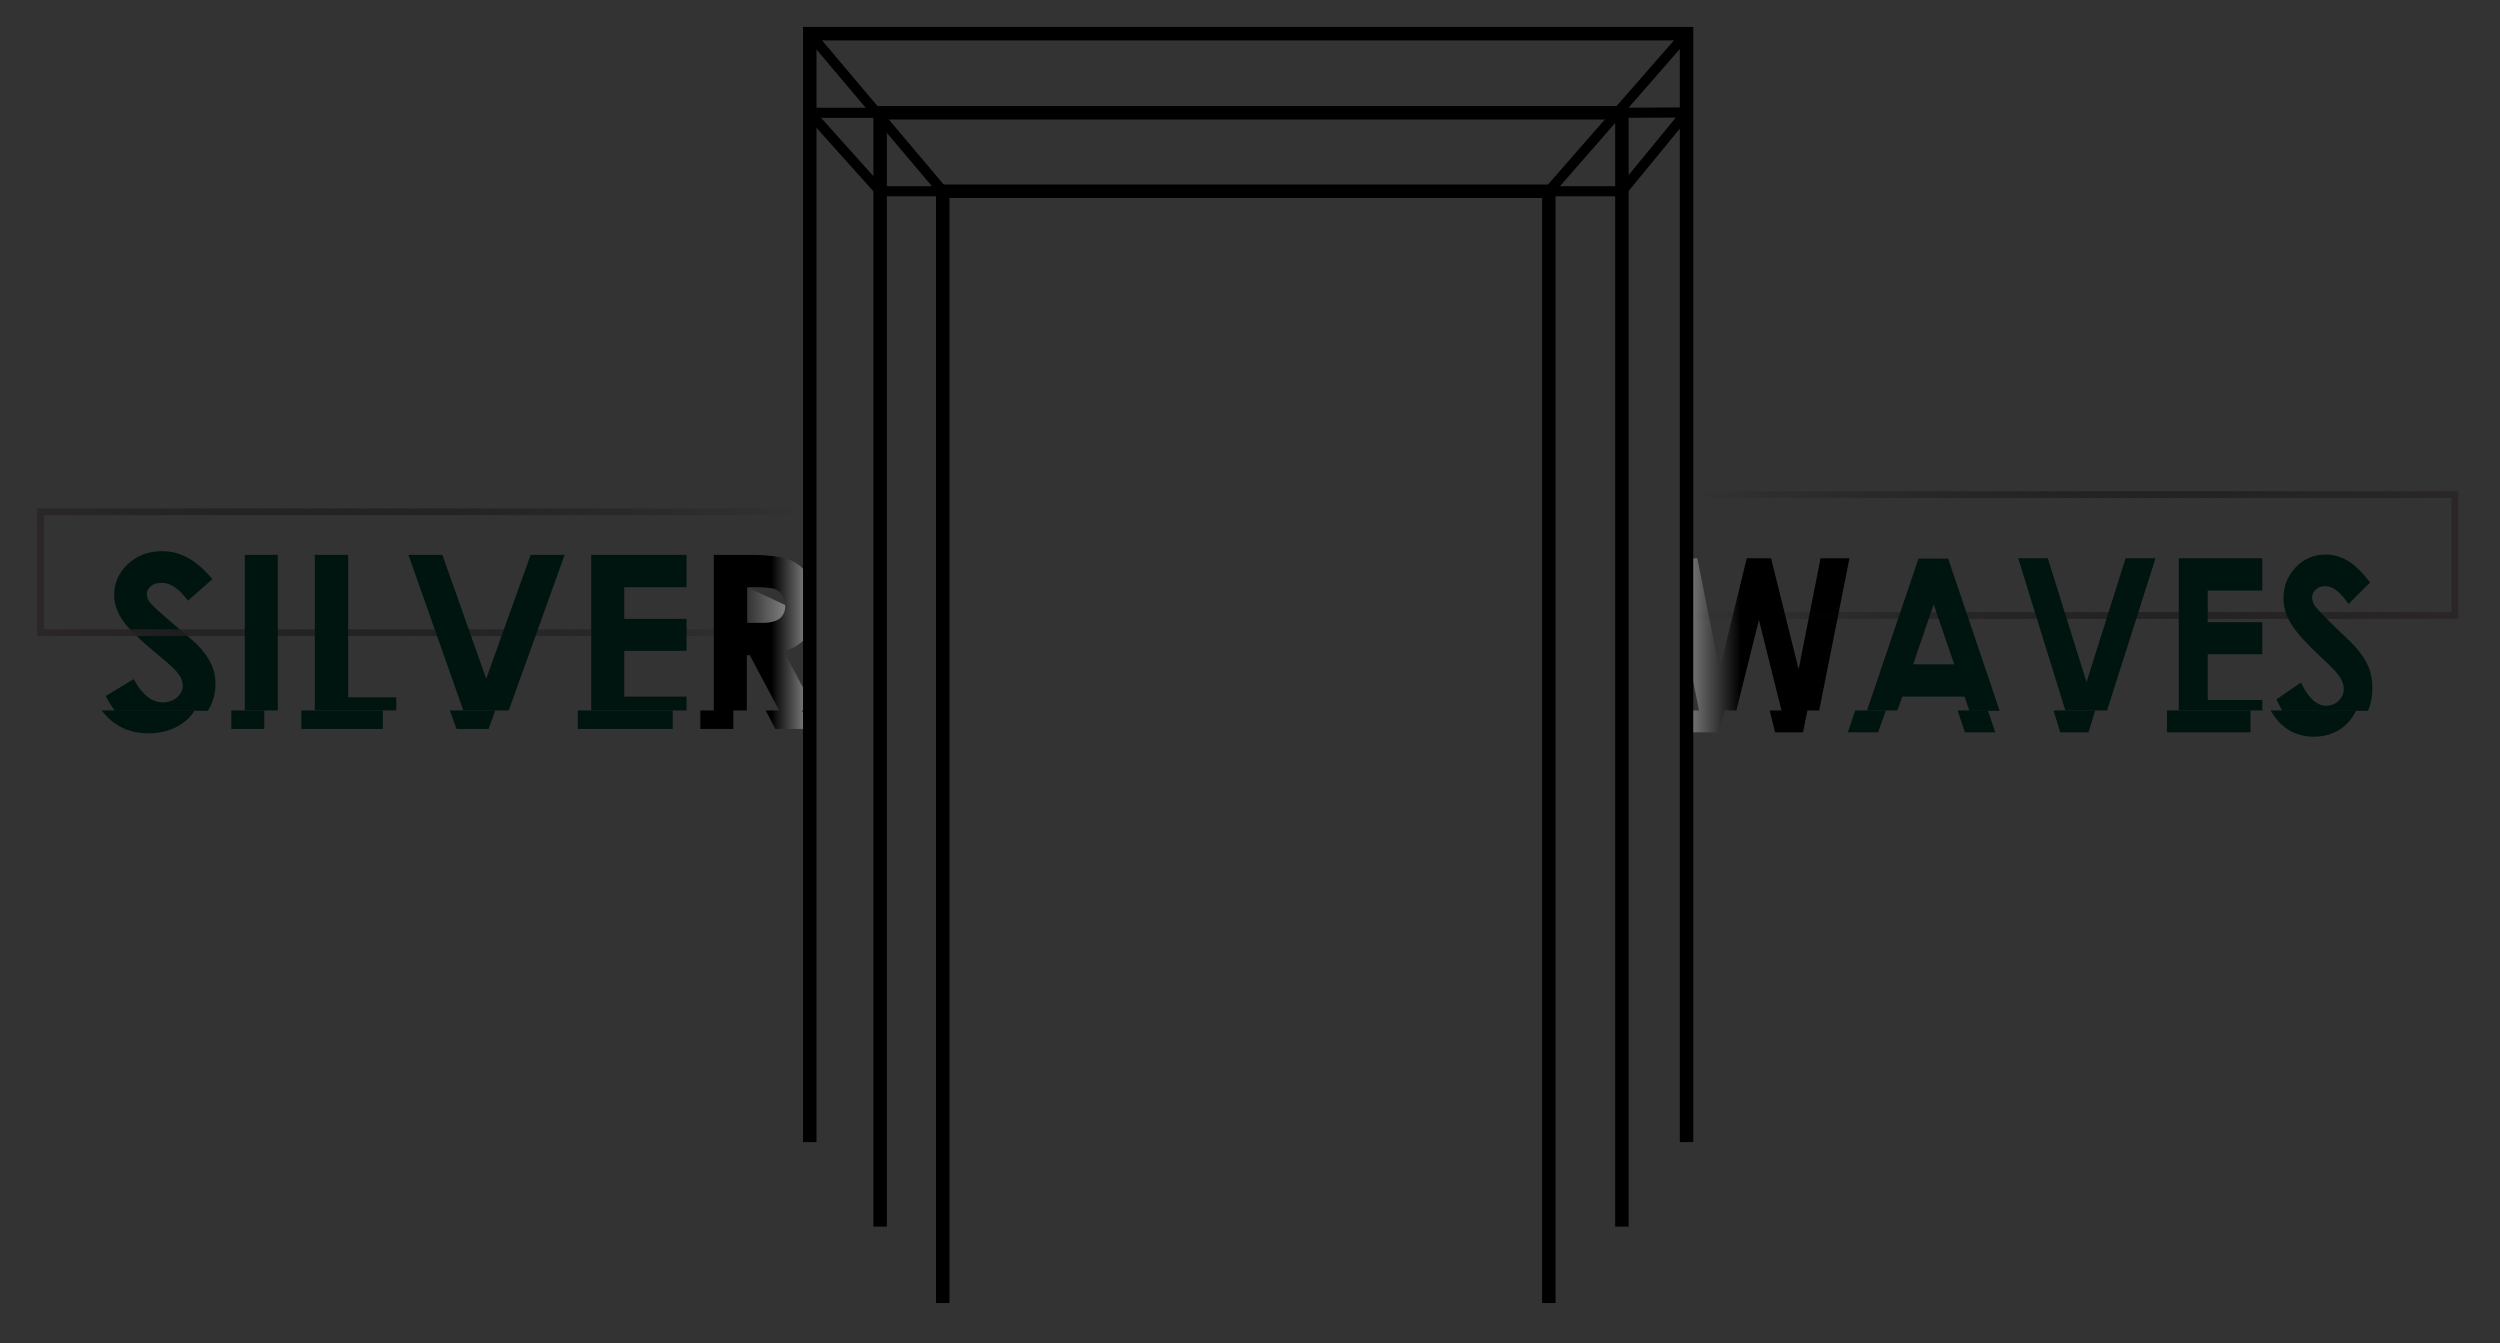 <?xml version="1.0" encoding="utf-8"?>
<!-- Generator: Adobe Illustrator 21.1.0, SVG Export Plug-In . SVG Version: 6.00 Build 0)  -->
<svg version="1.1" id="Layer_1" xmlns="http://www.w3.org/2000/svg" xmlns:xlink="http://www.w3.org/1999/xlink" x="0px" y="0px"
	 viewBox="0 0 742.5 399" style="enable-background:new 0 0 742.5 399;" xml:space="preserve">
<rect x="0" y="0" width="742.5" height="399" fill="#333333" stroke="none"/>
<style type="text/css">
	.st0{fill:url(#SVGID_1_);}
	.st1{fill:#001510;}
	.st2{fill:none;stroke:url(#SVGID_2_);stroke-width:2;stroke-miterlimit:10;}
	.st3{fill:none;stroke:url(#SVGID_3_);stroke-width:2;stroke-miterlimit:10;}
	.st4{fill:none;stroke:#000000;stroke-miterlimit:10;}
	.st5{fill:none;stroke:#000000;stroke-width:3;stroke-miterlimit:10;}
	.st6{fill:url(#SVGID_4_);}
	.st7{fill:none;stroke:#000000;stroke-width:4;stroke-miterlimit:10;}
	.st8{fill:url(#SVGID_5_);}
</style>
<linearGradient id="SVGID_1_" gradientUnits="userSpaceOnUse" x1="500.918" y1="191.672" x2="549.257" y2="191.672">
	<stop  offset="0" style="stop-color:#808080"/>
	<stop  offset="0.333" style="stop-color:#000000"/>
</linearGradient>
<polygon class="st0" points="540.7,165.8 534.2,198.8 526,165.8 518.8,165.8 510.7,198.8 504.1,165.8 500.9,165.8 500.9,192.4 
	504.6,211 501.1,211 502.4,217.5 510.6,217.5 512.2,211 515.7,211 522.4,184.1 529.1,211 525.6,211 527.2,217.5 535.5,217.5 
	536.8,211 540.3,211 549.3,165.8 "/>
<path class="st1" d="M64,203.2c0-2.2-0.4-4.2-1.3-6c-0.8-1.8-2.2-3.8-4.2-5.8c-0.8-0.8-3.1-2.8-6.8-5.9c-4-3.4-6.4-5.6-7.2-6.6
	c-0.6-0.8-0.9-1.6-0.9-2.5c0-0.9,0.4-1.6,1.2-2.3c0.8-0.7,1.9-1,3.2-1c2.7,0,5.3,1.8,7.8,5.3l7.3-6.4c-2.7-3.2-5.3-5.3-7.6-6.5
	s-4.8-1.8-7.4-1.8c-4,0-7.4,1.3-10.1,3.8c-2.7,2.6-4.1,5.6-4.1,9.2c0,2.5,0.8,5,2.5,7.5s5.3,6,10.9,10.6c3,2.4,4.9,4.2,5.7,5.4
	c0.9,1.2,1.3,2.3,1.3,3.5c0,1.3-0.6,2.4-1.7,3.4c-1.1,1-2.6,1.5-4.3,1.5c-3.2,0-6.1-2.3-8.6-6.9l-8.3,5c0.8,1.7,1.8,3.1,2.7,4.4
	h27.6C63.2,208.8,64,206.2,64,203.2z"/>
<linearGradient id="SVGID_2_" gradientUnits="userSpaceOnUse" x1="11.032" y1="169.976" x2="239.011" y2="169.976">
	<stop  offset="0" style="stop-color:#2B2728"/>
	<stop  offset="1" style="stop-color:#000000;stop-opacity:0"/>
</linearGradient>
<rect x="12" y="152" class="st2" width="226" height="35.9"/>
<linearGradient id="SVGID_3_" gradientUnits="userSpaceOnUse" x1="502.134" y1="164.815" x2="730.113" y2="164.815">
	<stop  offset="0" style="stop-color:#000000;stop-opacity:0"/>
	<stop  offset="1" style="stop-color:#2B2728"/>
</linearGradient>
<rect x="503.1" y="146.9" class="st3" width="226" height="35.9"/>
<rect x="72.7" y="164.8" class="st1" width="9.8" height="46.2"/>
<polygon class="st1" points="117.7,207.1 103.4,207.1 103.4,164.8 93.5,164.8 93.5,211 117.7,211 "/>
<polygon class="st1" points="167.7,164.8 157.6,164.8 144.4,201.6 131.4,164.8 121.3,164.8 137.6,211 151.1,211 "/>
<polygon class="st1" points="203.9,206.9 185.4,206.9 185.4,193.3 203.9,193.3 203.9,183.8 185.4,183.8 185.4,174.4 203.9,174.4 
	203.9,164.8 175.6,164.8 175.6,211 203.9,211 "/>
<path class="st1" d="M565,206.9h18.5l1.4,4.2h9l-15.3-45.2h-8.8L554.5,211h9L565,206.9z M574.3,179.5l6.1,17.8h-12.2L574.3,179.5z"
	/>
<polygon class="st1" points="640.2,165.8 631.3,165.8 619.7,202.6 608.2,165.8 599.4,165.8 613.4,211 625.8,211 "/>
<polygon class="st1" points="671.9,207.9 655.7,207.9 655.7,194.3 671.9,194.3 671.9,184.8 655.7,184.8 655.7,175.4 671.9,175.4 
	671.9,165.8 647.1,165.8 647.1,211 671.9,211 "/>
<path class="st1" d="M704.6,204.2c0-2.2-0.4-4.2-1.1-6c-0.7-1.8-2-3.8-3.7-5.8c-0.7-0.8-2.7-2.8-6-5.9c-3.5-3.4-5.6-5.6-6.3-6.6
	c-0.5-0.8-0.8-1.6-0.8-2.5c0-0.9,0.4-1.6,1.1-2.3c0.7-0.7,1.6-1,2.8-1c2.3,0,4.6,1.8,6.9,5.3l6.4-6.4c-2.4-3.2-4.6-5.3-6.7-6.5
	c-2.1-1.2-4.2-1.8-6.5-1.8c-3.5,0-6.5,1.3-8.9,3.8c-2.4,2.6-3.6,5.6-3.6,9.2c0,2.5,0.7,5,2.2,7.5s4.6,6,9.6,10.6
	c2.6,2.4,4.3,4.2,5,5.4c0.8,1.2,1.1,2.3,1.1,3.5c0,1.3-0.5,2.4-1.5,3.4s-2.3,1.5-3.7,1.5c-2.8,0-5.4-2.3-7.5-6.9l-7.3,5
	c0.6,1.2,1.1,2.4,1.8,3.4h25.4C704.2,209,704.6,206.7,704.6,204.2z"/>
<path class="st1" d="M34.5,215.1c2.7,1.8,5.9,2.7,9.6,2.7c4.7,0,8.5-1.4,11.5-4.1c0.9-0.8,1.6-1.7,2.2-2.7H30.2
	C31.5,212.7,32.9,214.1,34.5,215.1z"/>
<rect x="68.7" y="211" class="st1" width="9.8" height="5.5"/>
<rect x="89.5" y="211" class="st1" width="24.2" height="5.5"/>
<polygon class="st1" points="145.1,216.5 147.1,211 133.6,211 135.6,216.5 "/>
<rect x="171.6" y="211" class="st1" width="28.2" height="5.5"/>
<polygon class="st1" points="583.6,217.5 592.6,217.5 590.4,211 581.4,211 "/>
<polygon class="st1" points="557.8,217.5 560.1,211 551,211 548.8,217.5 "/>
<polygon class="st1" points="620.3,217.5 622.3,211 609.9,211 611.9,217.5 "/>
<rect x="643.6" y="211" class="st1" width="24.8" height="6.5"/>
<path class="st1" d="M678.7,216.1c2.4,1.8,5.2,2.7,8.5,2.7c4.1,0,7.5-1.4,10.1-4.1c1-1.1,1.8-2.3,2.5-3.7h-25.4
	C675.6,213.2,677.1,214.9,678.7,216.1z"/>
<polygon class="st4" points="239.9,211 241.4,213.8 241.4,211 "/>
<line class="st5" x1="460" y1="56.8" x2="481.7" y2="56.8"/>
<line class="st5" x1="481.7" y1="33.5" x2="500.9" y2="33.4"/>
<line class="st5" x1="500.9" y1="10" x2="460" y2="56.8"/>
<line class="st5" x1="500.9" y1="33.4" x2="481.7" y2="56.8"/>
<linearGradient id="SVGID_4_" gradientUnits="userSpaceOnUse" x1="208.056" y1="190.672" x2="239.748" y2="190.672">
	<stop  offset="0.666" style="stop-color:#000000"/>
	<stop  offset="0.995" style="stop-color:#808080"/>
</linearGradient>
<path class="st6" d="M239.7,189.1v-18.8c-1.4-1.8-3-3.1-5.1-4c-2.4-1-6.5-1.5-12.2-1.5h-10.4V211h-4v5.5h9.8V211h4v-16.4h0.9
	l8.7,16.4h-4l2.9,5.5h9.3v-2.7l-1.5-2.8h1.5v-4.7l-6.8-12.8C235.9,192.5,238.1,191,239.7,189.1z M231.5,183.8
	c-1.2,0.8-3.3,1.2-6.5,1.2h-3.1v-10.6h2.7c2.6,0,4.4,0.2,5.4,0.5c1,0.4,1.8,1,2.3,1.8c0.6,0.8,0.9,1.8,0.9,2.9
	C233.2,181.6,232.6,183,231.5,183.8z"/>
<polyline class="st7" points="460,387 460,56.8 280,56.8 280,387 "/>
<line class="st5" x1="280" y1="56.8" x2="261.4" y2="56.8"/>
<polyline class="st7" points="261.4,364.3 261.4,33.5 481.7,33.5 481.7,364.3 "/>
<polyline class="st7" points="500.9,339.2 500.9,10 240.5,10 240.5,339.2 "/>
<line class="st5" x1="240.5" y1="10" x2="280" y2="56.8"/>
<line class="st5" x1="261.4" y1="33.5" x2="240.5" y2="33.5"/>
<line class="st5" x1="240.5" y1="33.5" x2="261.4" y2="56.8"/>
<linearGradient id="SVGID_5_" gradientUnits="userSpaceOnUse" x1="221.9" y1="179.736" x2="233.23" y2="179.736">
	<stop  offset="0" style="stop-color:#F2F2F2;stop-opacity:0"/>
	<stop  offset="1" style="stop-color:#F2F2F2;stop-opacity:0.4"/>
</linearGradient>
<path class="st8" d="M221.9,174.4V185h4c0,0,7.6,0.8,7.3-5.3"/>
</svg>
